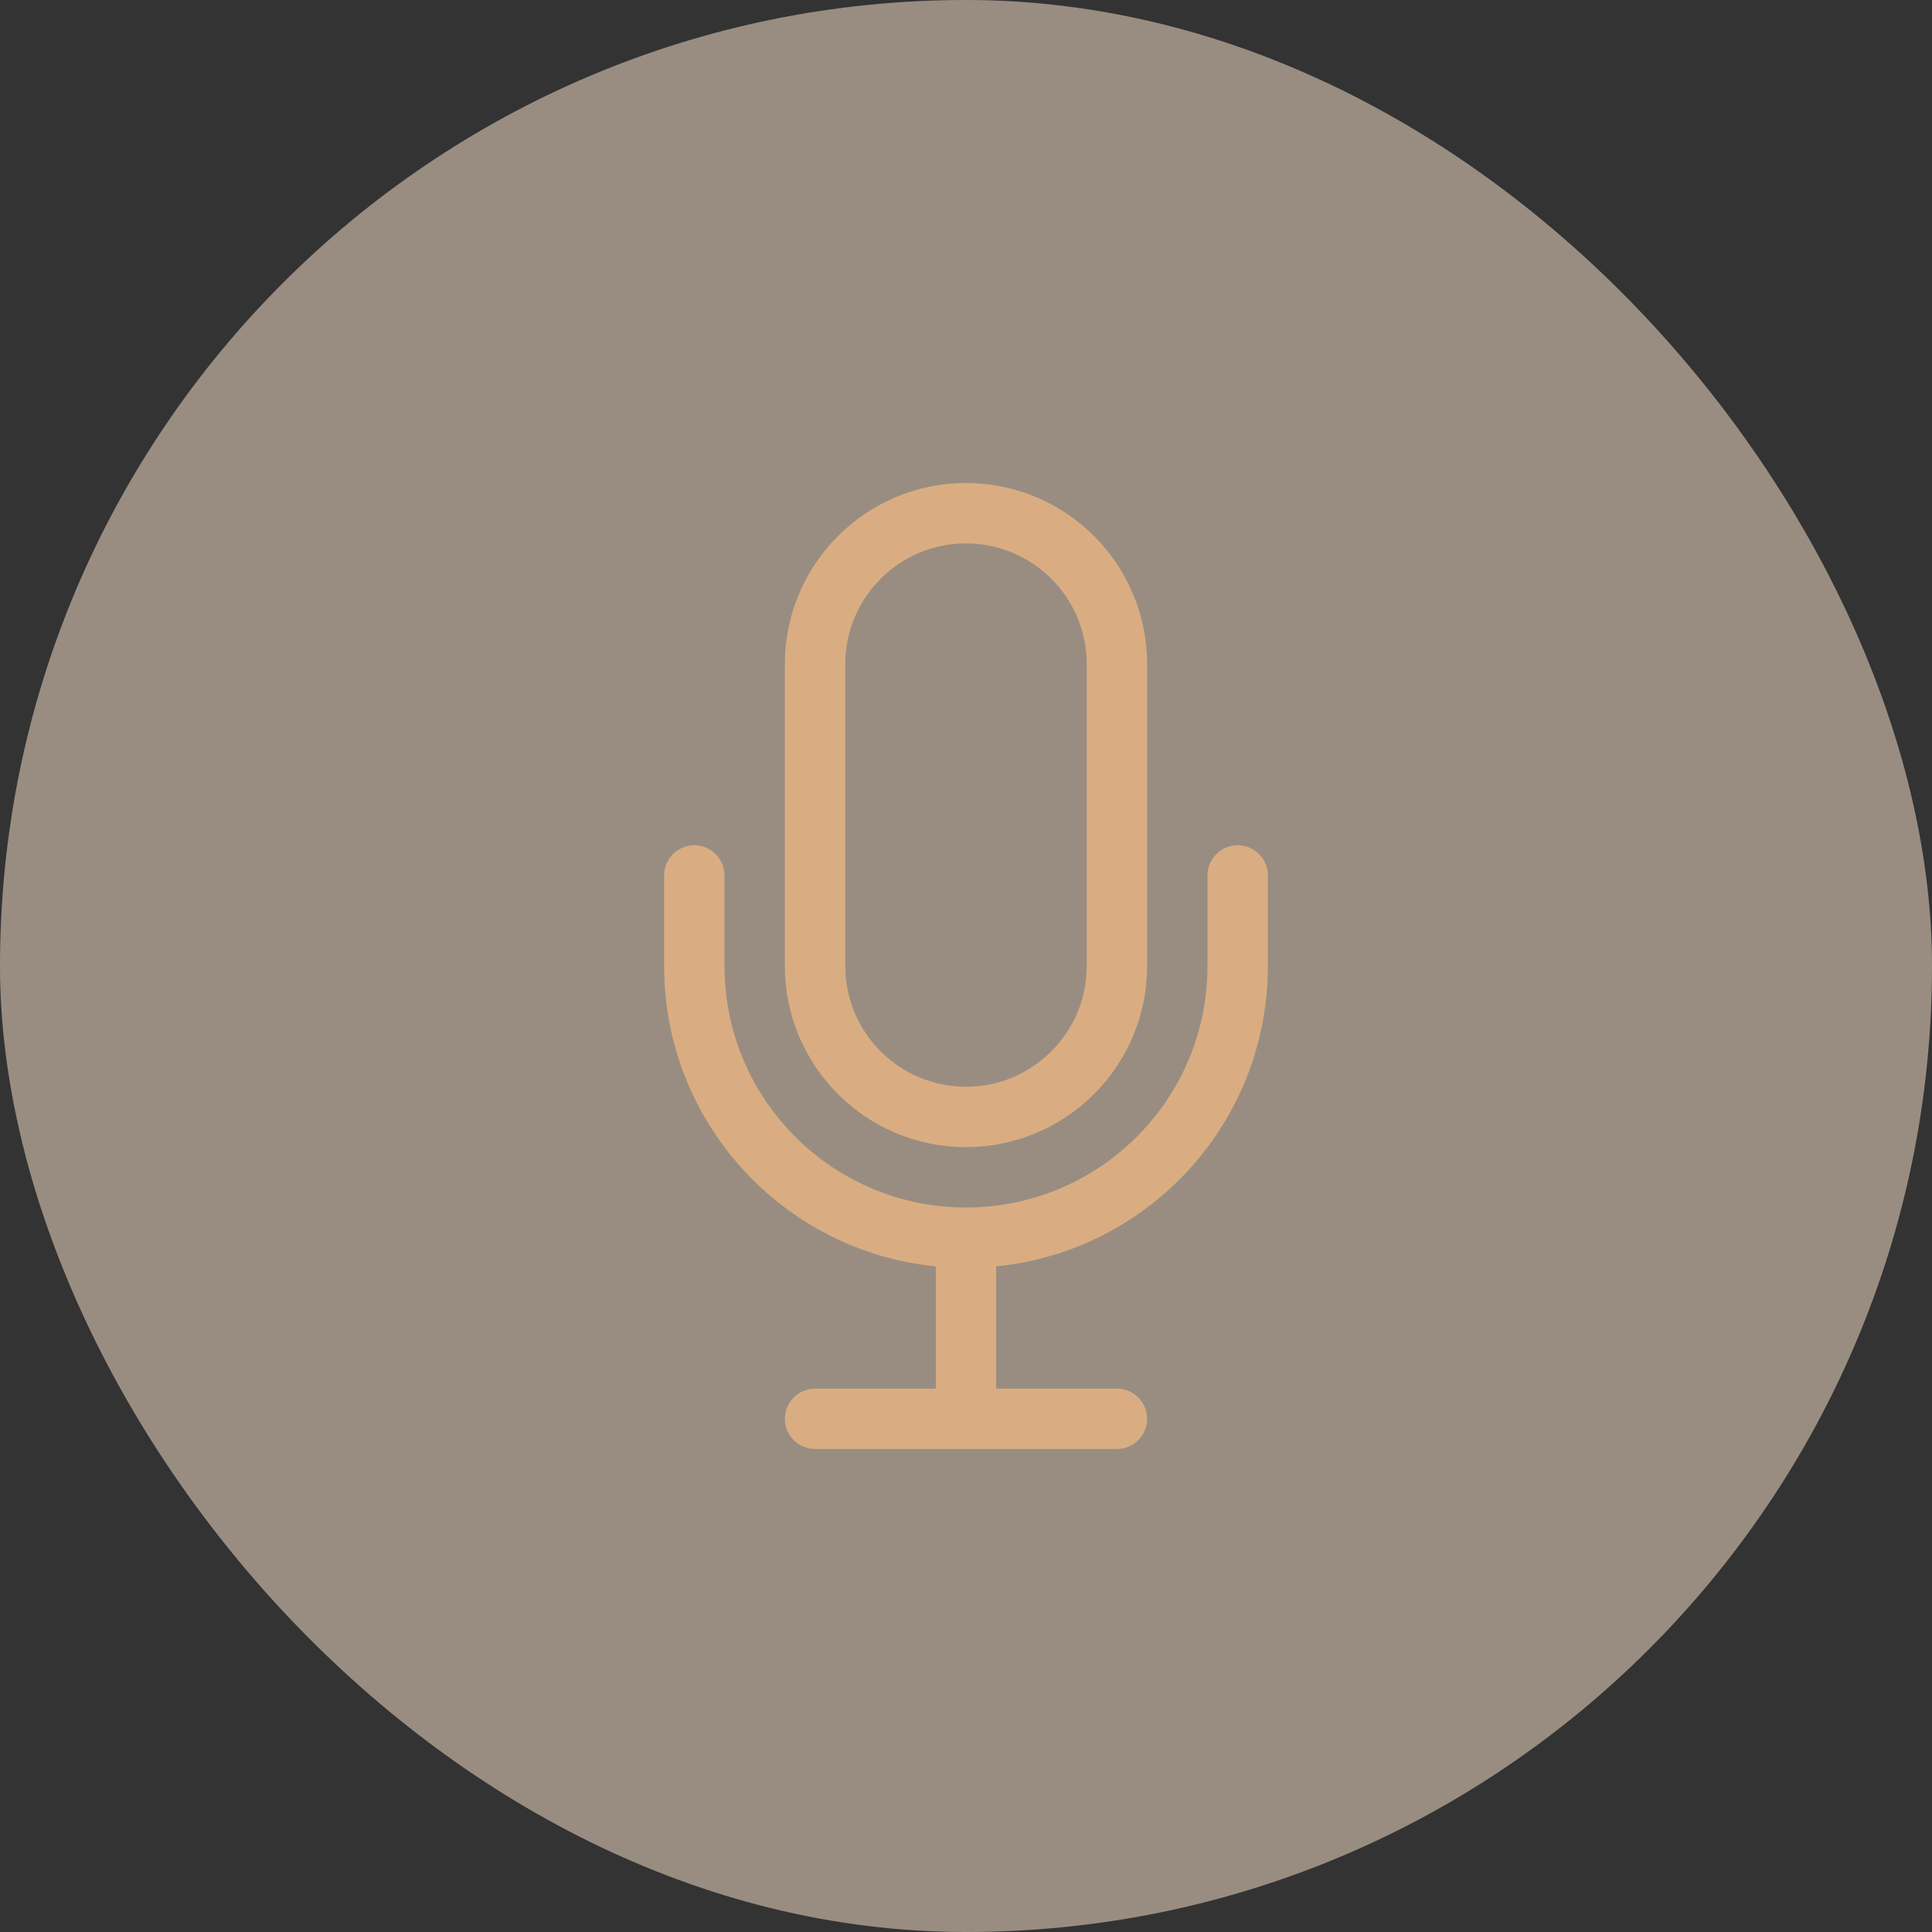 <svg width="40" height="40" viewBox="0 0 40 40" fill="none" xmlns="http://www.w3.org/2000/svg">
<rect x="0" y="0" width="40" height="40" fill="#333333" stroke="none"/>
<rect width="40" height="40" rx="20" fill="#FFE9D3" fill-opacity="0.5"/>
<path d="M22.5 13.75V20C22.5 21.379 21.379 22.5 20 22.5C18.621 22.5 17.5 21.379 17.5 20V13.75C17.5 12.371 18.621 11.25 20 11.25C21.379 11.25 22.5 12.371 22.5 13.75ZM16.25 13.75V20C16.25 22.07 17.93 23.75 20 23.75C22.07 23.75 23.75 22.07 23.75 20V13.75C23.75 11.68 22.07 10 20 10C17.93 10 16.25 11.68 16.25 13.75ZM15 18.125C15 17.781 14.719 17.5 14.375 17.5C14.031 17.5 13.75 17.781 13.75 18.125V20C13.75 23.242 16.215 25.906 19.375 26.219V28.75H16.875C16.531 28.75 16.25 29.031 16.25 29.375C16.25 29.719 16.531 30 16.875 30H20H23.125C23.469 30 23.75 29.719 23.75 29.375C23.75 29.031 23.469 28.75 23.125 28.75H20.625V26.219C23.785 25.906 26.25 23.242 26.25 20V18.125C26.25 17.781 25.969 17.5 25.625 17.5C25.281 17.5 25 17.781 25 18.125V20C25 22.762 22.762 25 20 25C17.238 25 15 22.762 15 20V18.125Z" fill="#D9AD81"/>
</svg>
